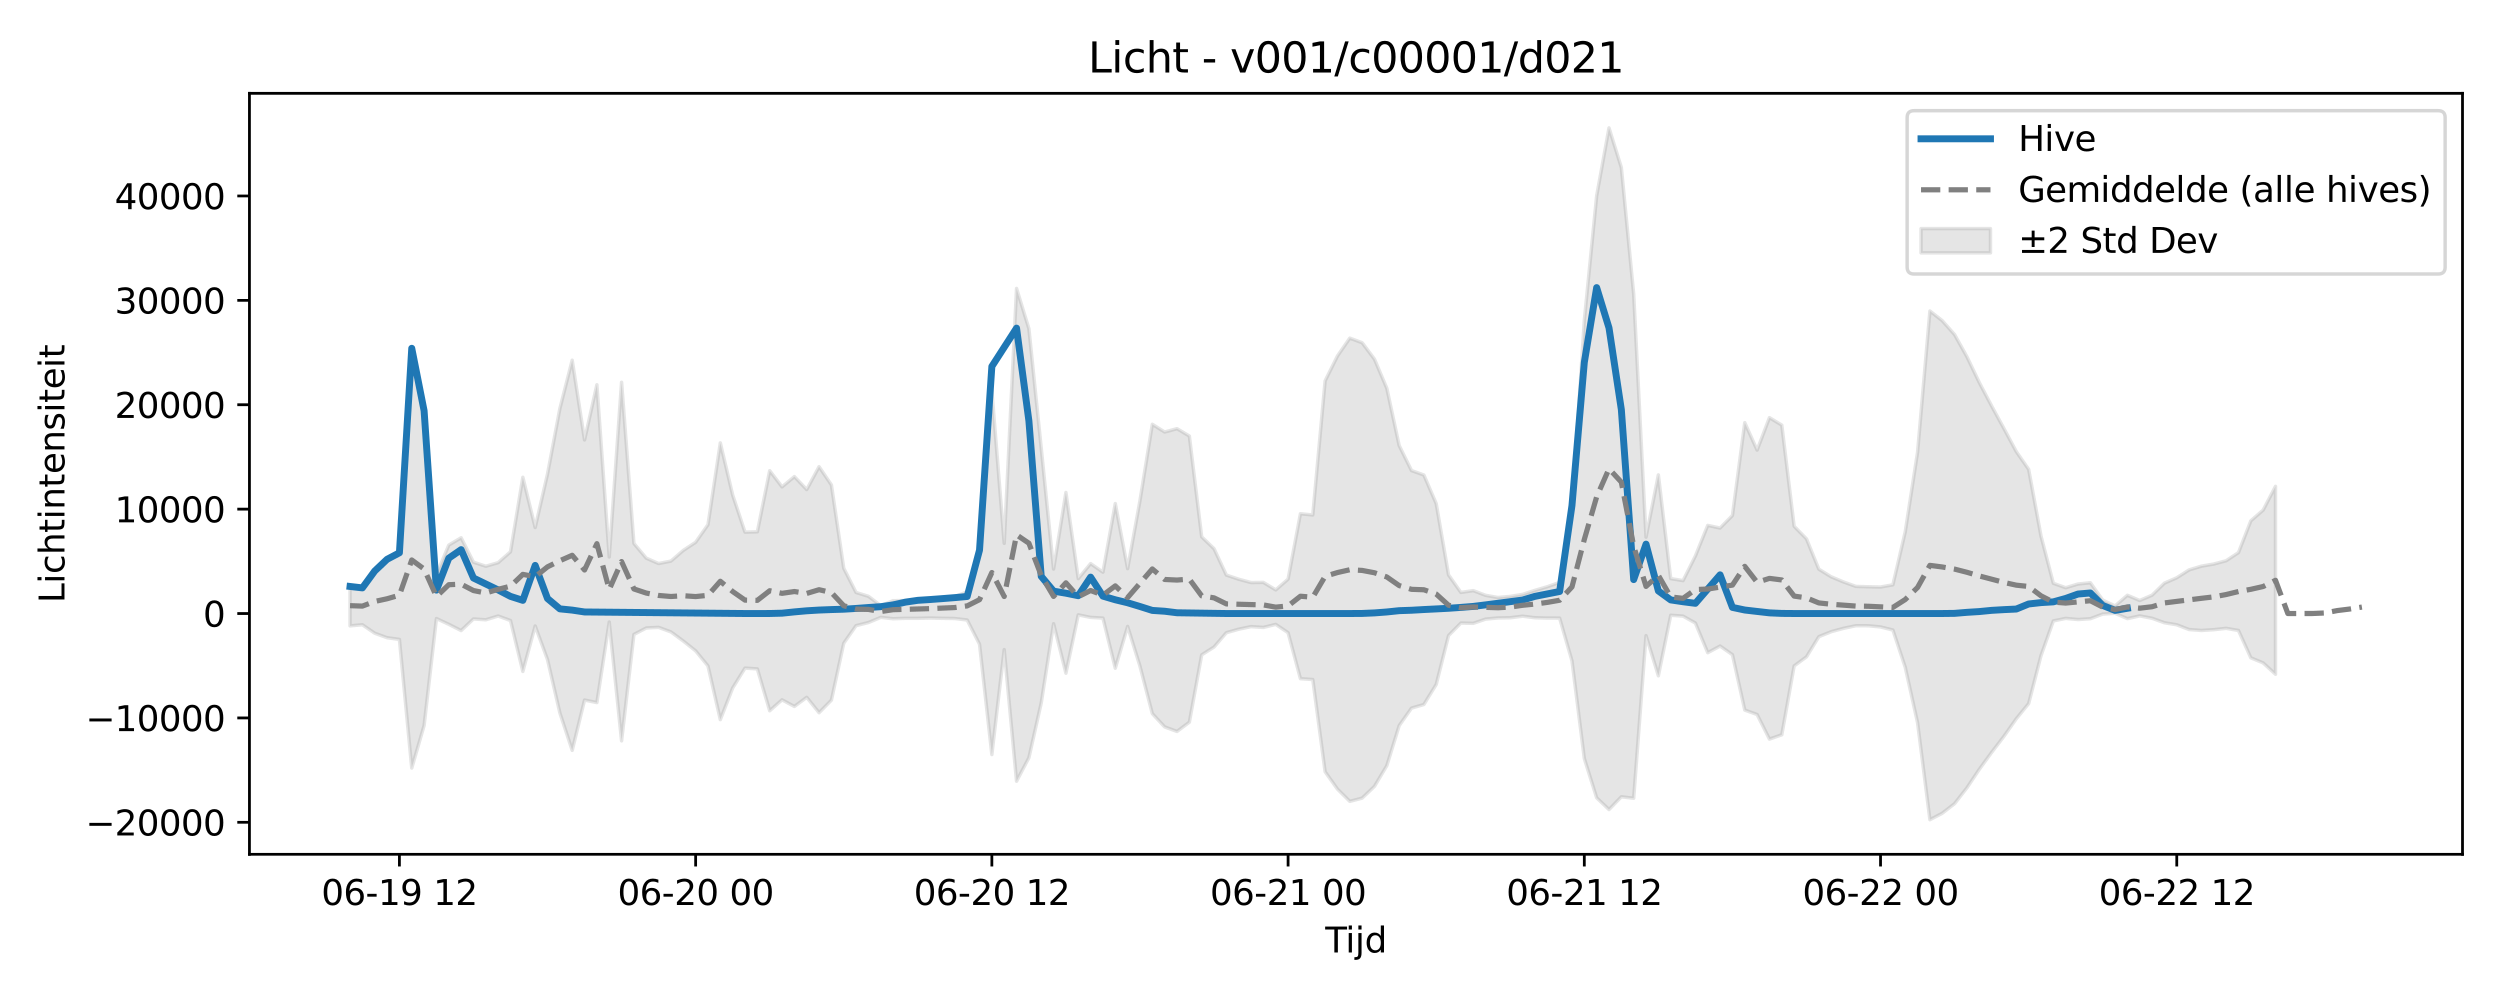 <?xml version="1.0" encoding="utf-8" standalone="no"?>
<!DOCTYPE svg PUBLIC "-//W3C//DTD SVG 1.1//EN"
  "http://www.w3.org/Graphics/SVG/1.1/DTD/svg11.dtd">
<svg xmlns:xlink="http://www.w3.org/1999/xlink" width="720pt" height="288pt" viewBox="0 0 720 288" xmlns="http://www.w3.org/2000/svg" version="1.1">
 <defs>
  <style type="text/css">*{stroke-linejoin: round; stroke-linecap: butt}</style>
 </defs>
 <g id="figure_1">
  <g id="patch_1">
   <path d="M 0 288 
L 720 288 
L 720 0 
L 0 0 
z
" style="fill: #ffffff"/>
  </g>
  <g id="axes_1">
   <g id="patch_2">
    <path d="M 71.84 246.04 
L 709.2 246.04 
L 709.2 26.88 
L 71.84 26.88 
z
" style="fill: #ffffff"/>
   </g>
   <g id="FillBetweenPolyCollection_1">
    <defs>
     <path id="m416194590a" d="M 100.811 -119.389 
L 100.811 -107.748 
L 104.366 -108.074 
L 107.92 -105.635 
L 111.475 -104.338 
L 115.03 -103.842 
L 118.584 -66.798 
L 122.139 -79.037 
L 125.694 -109.864 
L 129.249 -108.197 
L 132.803 -106.394 
L 136.358 -109.742 
L 139.913 -109.497 
L 143.467 -110.591 
L 147.022 -109.285 
L 150.577 -94.615 
L 154.132 -107.718 
L 157.686 -98.017 
L 161.241 -82.69 
L 164.796 -71.89 
L 168.35 -86.393 
L 171.905 -85.651 
L 175.46 -108.861 
L 179.015 -74.631 
L 182.569 -105.277 
L 186.124 -107.144 
L 189.679 -107.316 
L 193.233 -106.009 
L 196.788 -103.381 
L 200.343 -100.549 
L 203.898 -96.206 
L 207.452 -80.74 
L 211.007 -89.84 
L 214.562 -95.584 
L 218.116 -95.349 
L 221.671 -83.3 
L 225.226 -86.451 
L 228.781 -84.536 
L 232.335 -87.169 
L 235.89 -82.736 
L 239.445 -86.356 
L 242.999 -102.749 
L 246.554 -107.812 
L 250.109 -108.707 
L 253.664 -110.197 
L 257.218 -109.805 
L 260.773 -109.924 
L 264.328 -109.925 
L 267.882 -110.003 
L 271.437 -109.921 
L 274.992 -109.865 
L 278.547 -109.435 
L 282.101 -102.474 
L 285.656 -70.68 
L 289.211 -100.92 
L 292.765 -63.004 
L 296.32 -69.768 
L 299.875 -85.551 
L 303.43 -108.373 
L 306.984 -94.122 
L 310.539 -110.915 
L 314.094 -110.186 
L 317.648 -109.987 
L 321.203 -95.556 
L 324.758 -107.588 
L 328.313 -96.124 
L 331.867 -82.476 
L 335.422 -78.648 
L 338.977 -77.338 
L 342.531 -80.004 
L 346.086 -99.398 
L 349.641 -101.655 
L 353.196 -105.779 
L 356.75 -106.788 
L 360.305 -107.531 
L 363.86 -107.297 
L 367.414 -108.178 
L 370.969 -105.775 
L 374.524 -92.541 
L 378.079 -92.294 
L 381.633 -65.734 
L 385.188 -60.735 
L 388.743 -57.207 
L 392.297 -58.138 
L 395.852 -61.531 
L 399.407 -67.497 
L 402.961 -79.016 
L 406.516 -84.069 
L 410.071 -85.096 
L 413.626 -90.859 
L 417.18 -104.953 
L 420.735 -108.558 
L 424.29 -108.476 
L 427.844 -109.694 
L 431.399 -110.024 
L 434.954 -110.088 
L 438.509 -110.533 
L 442.063 -110.088 
L 445.618 -109.993 
L 449.173 -109.984 
L 452.727 -97.677 
L 456.282 -69.552 
L 459.837 -58.23 
L 463.392 -54.844 
L 466.946 -58.523 
L 470.501 -58.105 
L 474.056 -104.941 
L 477.61 -93.373 
L 481.165 -110.799 
L 484.72 -110.56 
L 488.275 -108.561 
L 491.829 -100.017 
L 495.384 -101.941 
L 498.939 -99.445 
L 502.493 -83.502 
L 506.048 -82.218 
L 509.603 -75.138 
L 513.158 -76.383 
L 516.712 -96.212 
L 520.267 -98.825 
L 523.822 -104.631 
L 527.376 -106.069 
L 530.931 -107.036 
L 534.486 -107.787 
L 538.041 -107.778 
L 541.595 -107.439 
L 545.15 -106.555 
L 548.705 -95.842 
L 552.259 -79.848 
L 555.814 -51.922 
L 559.369 -53.782 
L 562.924 -56.554 
L 566.478 -61.109 
L 570.033 -66.423 
L 573.588 -71.305 
L 577.142 -75.945 
L 580.697 -81.008 
L 584.252 -85.371 
L 587.807 -99.176 
L 591.361 -109.172 
L 594.916 -109.901 
L 598.471 -109.574 
L 602.025 -109.808 
L 605.58 -111.146 
L 609.135 -111.383 
L 612.69 -109.829 
L 616.244 -110.622 
L 619.799 -109.936 
L 623.354 -108.652 
L 626.908 -108.059 
L 630.463 -106.692 
L 634.018 -106.427 
L 637.573 -106.651 
L 641.127 -107.039 
L 644.682 -106.418 
L 648.237 -98.554 
L 651.791 -97.076 
L 655.346 -93.814 
L 655.346 -147.928 
L 655.346 -147.928 
L 651.791 -141.099 
L 648.237 -138.004 
L 644.682 -128.857 
L 641.127 -126.509 
L 637.573 -125.559 
L 634.018 -124.948 
L 630.463 -123.874 
L 626.908 -121.606 
L 623.354 -120.055 
L 619.799 -116.588 
L 616.244 -115.064 
L 612.69 -116.562 
L 609.135 -113.497 
L 605.58 -115.175 
L 602.025 -120.173 
L 598.471 -119.799 
L 594.916 -118.735 
L 591.361 -120.014 
L 587.807 -133.632 
L 584.252 -152.821 
L 580.697 -157.93 
L 577.142 -164.572 
L 573.588 -171.082 
L 570.033 -177.838 
L 566.478 -185.259 
L 562.924 -191.634 
L 559.369 -195.643 
L 555.814 -198.431 
L 552.259 -157.773 
L 548.705 -134.824 
L 545.15 -119.572 
L 541.595 -118.937 
L 538.041 -119.015 
L 534.486 -119.116 
L 530.931 -120.401 
L 527.376 -121.885 
L 523.822 -124.083 
L 520.267 -132.806 
L 516.712 -136.433 
L 513.158 -165.566 
L 509.603 -167.717 
L 506.048 -158.373 
L 502.493 -166.274 
L 498.939 -139.536 
L 495.384 -135.923 
L 491.829 -136.69 
L 488.275 -127.882 
L 484.72 -120.782 
L 481.165 -121.366 
L 477.61 -151.23 
L 474.056 -133.293 
L 470.501 -203.304 
L 466.946 -239.767 
L 463.392 -251.158 
L 459.837 -231.581 
L 456.282 -195.731 
L 452.727 -140.253 
L 449.173 -120.276 
L 445.618 -119.022 
L 442.063 -117.975 
L 438.509 -116.82 
L 434.954 -116.236 
L 431.399 -115.918 
L 427.844 -116.55 
L 424.29 -117.903 
L 420.735 -117.381 
L 417.18 -122.427 
L 413.626 -142.972 
L 410.071 -151.203 
L 406.516 -152.476 
L 402.961 -159.694 
L 399.407 -176.167 
L 395.852 -184.559 
L 392.297 -189.299 
L 388.743 -190.617 
L 385.188 -185.472 
L 381.633 -178.31 
L 378.079 -139.695 
L 374.524 -140.036 
L 370.969 -121.218 
L 367.414 -118.106 
L 363.86 -120.27 
L 360.305 -120.226 
L 356.75 -121.186 
L 353.196 -122.373 
L 349.641 -129.977 
L 346.086 -133.391 
L 342.531 -162.421 
L 338.977 -164.549 
L 335.422 -163.579 
L 331.867 -165.808 
L 328.313 -143.833 
L 324.758 -124.231 
L 321.203 -142.98 
L 317.648 -123.211 
L 314.094 -125.68 
L 310.539 -121.355 
L 306.984 -146.173 
L 303.43 -124.099 
L 299.875 -158.933 
L 296.32 -193.347 
L 292.765 -204.927 
L 289.211 -131.506 
L 285.656 -175.54 
L 282.101 -128.117 
L 278.547 -117.568 
L 274.992 -116.191 
L 271.437 -115.757 
L 267.882 -115.433 
L 264.328 -115.195 
L 260.773 -115.029 
L 257.218 -115.013 
L 253.664 -113.557 
L 250.109 -116.267 
L 246.554 -117.365 
L 242.999 -124.341 
L 239.445 -148.343 
L 235.89 -153.595 
L 232.335 -147.009 
L 228.781 -150.741 
L 225.226 -147.786 
L 221.671 -152.441 
L 218.116 -134.843 
L 214.562 -134.745 
L 211.007 -145.444 
L 207.452 -160.448 
L 203.898 -136.894 
L 200.343 -131.825 
L 196.788 -129.483 
L 193.233 -126.409 
L 189.679 -125.702 
L 186.124 -127.251 
L 182.569 -131.486 
L 179.015 -177.905 
L 175.46 -127.586 
L 171.905 -177.185 
L 168.35 -161.291 
L 164.796 -184.262 
L 161.241 -170.325 
L 157.686 -151.487 
L 154.132 -136.078 
L 150.577 -150.547 
L 147.022 -129.082 
L 143.467 -125.959 
L 139.913 -124.923 
L 136.358 -126.098 
L 132.803 -133.129 
L 129.249 -131.01 
L 125.694 -122.53 
L 122.139 -169.198 
L 118.584 -186.663 
L 115.03 -129.317 
L 111.475 -126.774 
L 107.92 -123.924 
L 104.366 -118.813 
L 100.811 -119.389 
z
" style="stroke: #808080; stroke-opacity: 0.2"/>
    </defs>
    <g clip-path="url(#pf3652a3f6a)">
     <use xlink:href="#m416194590a" x="0" y="288" style="fill: #808080; fill-opacity: 0.2; stroke: #808080; stroke-opacity: 0.2"/>
    </g>
   </g>
   <g id="matplotlib.axis_1">
    <g id="xtick_1">
     <g id="line2d_1">
      <defs>
       <path id="ma9552adbe5" d="M 0 0 
L 0 3.5 
" style="stroke: #000000; stroke-width: 0.8"/>
      </defs>
      <g>
       <use xlink:href="#ma9552adbe5" x="115.03" y="246.04" style="stroke: #000000; stroke-width: 0.8"/>
      </g>
     </g>
     <g id="text_1">
      <!-- 06-19 12 -->
      <g transform="translate(92.549 260.638) scale(0.1 -0.1)">
       <defs>
        <path id="DejaVuSans-30" d="M 2034 4250 
Q 1547 4250 1301 3770 
Q 1056 3291 1056 2328 
Q 1056 1369 1301 889 
Q 1547 409 2034 409 
Q 2525 409 2770 889 
Q 3016 1369 3016 2328 
Q 3016 3291 2770 3770 
Q 2525 4250 2034 4250 
z
M 2034 4750 
Q 2819 4750 3233 4129 
Q 3647 3509 3647 2328 
Q 3647 1150 3233 529 
Q 2819 -91 2034 -91 
Q 1250 -91 836 529 
Q 422 1150 422 2328 
Q 422 3509 836 4129 
Q 1250 4750 2034 4750 
z
" transform="scale(0.016)"/>
        <path id="DejaVuSans-36" d="M 2113 2584 
Q 1688 2584 1439 2293 
Q 1191 2003 1191 1497 
Q 1191 994 1439 701 
Q 1688 409 2113 409 
Q 2538 409 2786 701 
Q 3034 994 3034 1497 
Q 3034 2003 2786 2293 
Q 2538 2584 2113 2584 
z
M 3366 4563 
L 3366 3988 
Q 3128 4100 2886 4159 
Q 2644 4219 2406 4219 
Q 1781 4219 1451 3797 
Q 1122 3375 1075 2522 
Q 1259 2794 1537 2939 
Q 1816 3084 2150 3084 
Q 2853 3084 3261 2657 
Q 3669 2231 3669 1497 
Q 3669 778 3244 343 
Q 2819 -91 2113 -91 
Q 1303 -91 875 529 
Q 447 1150 447 2328 
Q 447 3434 972 4092 
Q 1497 4750 2381 4750 
Q 2619 4750 2861 4703 
Q 3103 4656 3366 4563 
z
" transform="scale(0.016)"/>
        <path id="DejaVuSans-2d" d="M 313 2009 
L 1997 2009 
L 1997 1497 
L 313 1497 
L 313 2009 
z
" transform="scale(0.016)"/>
        <path id="DejaVuSans-31" d="M 794 531 
L 1825 531 
L 1825 4091 
L 703 3866 
L 703 4441 
L 1819 4666 
L 2450 4666 
L 2450 531 
L 3481 531 
L 3481 0 
L 794 0 
L 794 531 
z
" transform="scale(0.016)"/>
        <path id="DejaVuSans-39" d="M 703 97 
L 703 672 
Q 941 559 1184 500 
Q 1428 441 1663 441 
Q 2288 441 2617 861 
Q 2947 1281 2994 2138 
Q 2813 1869 2534 1725 
Q 2256 1581 1919 1581 
Q 1219 1581 811 2004 
Q 403 2428 403 3163 
Q 403 3881 828 4315 
Q 1253 4750 1959 4750 
Q 2769 4750 3195 4129 
Q 3622 3509 3622 2328 
Q 3622 1225 3098 567 
Q 2575 -91 1691 -91 
Q 1453 -91 1209 -44 
Q 966 3 703 97 
z
M 1959 2075 
Q 2384 2075 2632 2365 
Q 2881 2656 2881 3163 
Q 2881 3666 2632 3958 
Q 2384 4250 1959 4250 
Q 1534 4250 1286 3958 
Q 1038 3666 1038 3163 
Q 1038 2656 1286 2365 
Q 1534 2075 1959 2075 
z
" transform="scale(0.016)"/>
        <path id="DejaVuSans-20" transform="scale(0.016)"/>
        <path id="DejaVuSans-32" d="M 1228 531 
L 3431 531 
L 3431 0 
L 469 0 
L 469 531 
Q 828 903 1448 1529 
Q 2069 2156 2228 2338 
Q 2531 2678 2651 2914 
Q 2772 3150 2772 3378 
Q 2772 3750 2511 3984 
Q 2250 4219 1831 4219 
Q 1534 4219 1204 4116 
Q 875 4013 500 3803 
L 500 4441 
Q 881 4594 1212 4672 
Q 1544 4750 1819 4750 
Q 2544 4750 2975 4387 
Q 3406 4025 3406 3419 
Q 3406 3131 3298 2873 
Q 3191 2616 2906 2266 
Q 2828 2175 2409 1742 
Q 1991 1309 1228 531 
z
" transform="scale(0.016)"/>
       </defs>
       <use xlink:href="#DejaVuSans-30"/>
       <use xlink:href="#DejaVuSans-36" transform="translate(63.623 0)"/>
       <use xlink:href="#DejaVuSans-2d" transform="translate(127.246 0)"/>
       <use xlink:href="#DejaVuSans-31" transform="translate(163.33 0)"/>
       <use xlink:href="#DejaVuSans-39" transform="translate(226.953 0)"/>
       <use xlink:href="#DejaVuSans-20" transform="translate(290.576 0)"/>
       <use xlink:href="#DejaVuSans-31" transform="translate(322.363 0)"/>
       <use xlink:href="#DejaVuSans-32" transform="translate(385.986 0)"/>
      </g>
     </g>
    </g>
    <g id="xtick_2">
     <g id="line2d_2">
      <g>
       <use xlink:href="#ma9552adbe5" x="200.343" y="246.04" style="stroke: #000000; stroke-width: 0.8"/>
      </g>
     </g>
     <g id="text_2">
      <!-- 06-20 00 -->
      <g transform="translate(177.862 260.638) scale(0.1 -0.1)">
       <use xlink:href="#DejaVuSans-30"/>
       <use xlink:href="#DejaVuSans-36" transform="translate(63.623 0)"/>
       <use xlink:href="#DejaVuSans-2d" transform="translate(127.246 0)"/>
       <use xlink:href="#DejaVuSans-32" transform="translate(163.33 0)"/>
       <use xlink:href="#DejaVuSans-30" transform="translate(226.953 0)"/>
       <use xlink:href="#DejaVuSans-20" transform="translate(290.576 0)"/>
       <use xlink:href="#DejaVuSans-30" transform="translate(322.363 0)"/>
       <use xlink:href="#DejaVuSans-30" transform="translate(385.986 0)"/>
      </g>
     </g>
    </g>
    <g id="xtick_3">
     <g id="line2d_3">
      <g>
       <use xlink:href="#ma9552adbe5" x="285.656" y="246.04" style="stroke: #000000; stroke-width: 0.8"/>
      </g>
     </g>
     <g id="text_3">
      <!-- 06-20 12 -->
      <g transform="translate(263.176 260.638) scale(0.1 -0.1)">
       <use xlink:href="#DejaVuSans-30"/>
       <use xlink:href="#DejaVuSans-36" transform="translate(63.623 0)"/>
       <use xlink:href="#DejaVuSans-2d" transform="translate(127.246 0)"/>
       <use xlink:href="#DejaVuSans-32" transform="translate(163.33 0)"/>
       <use xlink:href="#DejaVuSans-30" transform="translate(226.953 0)"/>
       <use xlink:href="#DejaVuSans-20" transform="translate(290.576 0)"/>
       <use xlink:href="#DejaVuSans-31" transform="translate(322.363 0)"/>
       <use xlink:href="#DejaVuSans-32" transform="translate(385.986 0)"/>
      </g>
     </g>
    </g>
    <g id="xtick_4">
     <g id="line2d_4">
      <g>
       <use xlink:href="#ma9552adbe5" x="370.969" y="246.04" style="stroke: #000000; stroke-width: 0.8"/>
      </g>
     </g>
     <g id="text_4">
      <!-- 06-21 00 -->
      <g transform="translate(348.489 260.638) scale(0.1 -0.1)">
       <use xlink:href="#DejaVuSans-30"/>
       <use xlink:href="#DejaVuSans-36" transform="translate(63.623 0)"/>
       <use xlink:href="#DejaVuSans-2d" transform="translate(127.246 0)"/>
       <use xlink:href="#DejaVuSans-32" transform="translate(163.33 0)"/>
       <use xlink:href="#DejaVuSans-31" transform="translate(226.953 0)"/>
       <use xlink:href="#DejaVuSans-20" transform="translate(290.576 0)"/>
       <use xlink:href="#DejaVuSans-30" transform="translate(322.363 0)"/>
       <use xlink:href="#DejaVuSans-30" transform="translate(385.986 0)"/>
      </g>
     </g>
    </g>
    <g id="xtick_5">
     <g id="line2d_5">
      <g>
       <use xlink:href="#ma9552adbe5" x="456.282" y="246.04" style="stroke: #000000; stroke-width: 0.8"/>
      </g>
     </g>
     <g id="text_5">
      <!-- 06-21 12 -->
      <g transform="translate(433.802 260.638) scale(0.1 -0.1)">
       <use xlink:href="#DejaVuSans-30"/>
       <use xlink:href="#DejaVuSans-36" transform="translate(63.623 0)"/>
       <use xlink:href="#DejaVuSans-2d" transform="translate(127.246 0)"/>
       <use xlink:href="#DejaVuSans-32" transform="translate(163.33 0)"/>
       <use xlink:href="#DejaVuSans-31" transform="translate(226.953 0)"/>
       <use xlink:href="#DejaVuSans-20" transform="translate(290.576 0)"/>
       <use xlink:href="#DejaVuSans-31" transform="translate(322.363 0)"/>
       <use xlink:href="#DejaVuSans-32" transform="translate(385.986 0)"/>
      </g>
     </g>
    </g>
    <g id="xtick_6">
     <g id="line2d_6">
      <g>
       <use xlink:href="#ma9552adbe5" x="541.595" y="246.04" style="stroke: #000000; stroke-width: 0.8"/>
      </g>
     </g>
     <g id="text_6">
      <!-- 06-22 00 -->
      <g transform="translate(519.115 260.638) scale(0.1 -0.1)">
       <use xlink:href="#DejaVuSans-30"/>
       <use xlink:href="#DejaVuSans-36" transform="translate(63.623 0)"/>
       <use xlink:href="#DejaVuSans-2d" transform="translate(127.246 0)"/>
       <use xlink:href="#DejaVuSans-32" transform="translate(163.33 0)"/>
       <use xlink:href="#DejaVuSans-32" transform="translate(226.953 0)"/>
       <use xlink:href="#DejaVuSans-20" transform="translate(290.576 0)"/>
       <use xlink:href="#DejaVuSans-30" transform="translate(322.363 0)"/>
       <use xlink:href="#DejaVuSans-30" transform="translate(385.986 0)"/>
      </g>
     </g>
    </g>
    <g id="xtick_7">
     <g id="line2d_7">
      <g>
       <use xlink:href="#ma9552adbe5" x="626.908" y="246.04" style="stroke: #000000; stroke-width: 0.8"/>
      </g>
     </g>
     <g id="text_7">
      <!-- 06-22 12 -->
      <g transform="translate(604.428 260.638) scale(0.1 -0.1)">
       <use xlink:href="#DejaVuSans-30"/>
       <use xlink:href="#DejaVuSans-36" transform="translate(63.623 0)"/>
       <use xlink:href="#DejaVuSans-2d" transform="translate(127.246 0)"/>
       <use xlink:href="#DejaVuSans-32" transform="translate(163.33 0)"/>
       <use xlink:href="#DejaVuSans-32" transform="translate(226.953 0)"/>
       <use xlink:href="#DejaVuSans-20" transform="translate(290.576 0)"/>
       <use xlink:href="#DejaVuSans-31" transform="translate(322.363 0)"/>
       <use xlink:href="#DejaVuSans-32" transform="translate(385.986 0)"/>
      </g>
     </g>
    </g>
    <g id="text_8">
     <!-- Tijd -->
     <g transform="translate(381.67 274.317) scale(0.1 -0.1)">
      <defs>
       <path id="DejaVuSans-54" d="M -19 4666 
L 3928 4666 
L 3928 4134 
L 2272 4134 
L 2272 0 
L 1638 0 
L 1638 4134 
L -19 4134 
L -19 4666 
z
" transform="scale(0.016)"/>
       <path id="DejaVuSans-69" d="M 603 3500 
L 1178 3500 
L 1178 0 
L 603 0 
L 603 3500 
z
M 603 4863 
L 1178 4863 
L 1178 4134 
L 603 4134 
L 603 4863 
z
" transform="scale(0.016)"/>
       <path id="DejaVuSans-6a" d="M 603 3500 
L 1178 3500 
L 1178 -63 
Q 1178 -731 923 -1031 
Q 669 -1331 103 -1331 
L -116 -1331 
L -116 -844 
L 38 -844 
Q 366 -844 484 -692 
Q 603 -541 603 -63 
L 603 3500 
z
M 603 4863 
L 1178 4863 
L 1178 4134 
L 603 4134 
L 603 4863 
z
" transform="scale(0.016)"/>
       <path id="DejaVuSans-64" d="M 2906 2969 
L 2906 4863 
L 3481 4863 
L 3481 0 
L 2906 0 
L 2906 525 
Q 2725 213 2448 61 
Q 2172 -91 1784 -91 
Q 1150 -91 751 415 
Q 353 922 353 1747 
Q 353 2572 751 3078 
Q 1150 3584 1784 3584 
Q 2172 3584 2448 3432 
Q 2725 3281 2906 2969 
z
M 947 1747 
Q 947 1113 1208 752 
Q 1469 391 1925 391 
Q 2381 391 2643 752 
Q 2906 1113 2906 1747 
Q 2906 2381 2643 2742 
Q 2381 3103 1925 3103 
Q 1469 3103 1208 2742 
Q 947 2381 947 1747 
z
" transform="scale(0.016)"/>
      </defs>
      <use xlink:href="#DejaVuSans-54"/>
      <use xlink:href="#DejaVuSans-69" transform="translate(57.959 0)"/>
      <use xlink:href="#DejaVuSans-6a" transform="translate(85.742 0)"/>
      <use xlink:href="#DejaVuSans-64" transform="translate(113.525 0)"/>
     </g>
    </g>
   </g>
   <g id="matplotlib.axis_2">
    <g id="ytick_1">
     <g id="line2d_8">
      <defs>
       <path id="mab26477133" d="M 0 0 
L -3.5 0 
" style="stroke: #000000; stroke-width: 0.8"/>
      </defs>
      <g>
       <use xlink:href="#mab26477133" x="71.84" y="236.822" style="stroke: #000000; stroke-width: 0.8"/>
      </g>
     </g>
     <g id="text_9">
      <!-- −20000 -->
      <g transform="translate(24.648 240.622) scale(0.1 -0.1)">
       <defs>
        <path id="DejaVuSans-2212" d="M 678 2272 
L 4684 2272 
L 4684 1741 
L 678 1741 
L 678 2272 
z
" transform="scale(0.016)"/>
       </defs>
       <use xlink:href="#DejaVuSans-2212"/>
       <use xlink:href="#DejaVuSans-32" transform="translate(83.789 0)"/>
       <use xlink:href="#DejaVuSans-30" transform="translate(147.412 0)"/>
       <use xlink:href="#DejaVuSans-30" transform="translate(211.035 0)"/>
       <use xlink:href="#DejaVuSans-30" transform="translate(274.658 0)"/>
       <use xlink:href="#DejaVuSans-30" transform="translate(338.281 0)"/>
      </g>
     </g>
    </g>
    <g id="ytick_2">
     <g id="line2d_9">
      <g>
       <use xlink:href="#mab26477133" x="71.84" y="206.759" style="stroke: #000000; stroke-width: 0.8"/>
      </g>
     </g>
     <g id="text_10">
      <!-- −10000 -->
      <g transform="translate(24.648 210.558) scale(0.1 -0.1)">
       <use xlink:href="#DejaVuSans-2212"/>
       <use xlink:href="#DejaVuSans-31" transform="translate(83.789 0)"/>
       <use xlink:href="#DejaVuSans-30" transform="translate(147.412 0)"/>
       <use xlink:href="#DejaVuSans-30" transform="translate(211.035 0)"/>
       <use xlink:href="#DejaVuSans-30" transform="translate(274.658 0)"/>
       <use xlink:href="#DejaVuSans-30" transform="translate(338.281 0)"/>
      </g>
     </g>
    </g>
    <g id="ytick_3">
     <g id="line2d_10">
      <g>
       <use xlink:href="#mab26477133" x="71.84" y="176.695" style="stroke: #000000; stroke-width: 0.8"/>
      </g>
     </g>
     <g id="text_11">
      <!-- 0 -->
      <g transform="translate(58.477 180.494) scale(0.1 -0.1)">
       <use xlink:href="#DejaVuSans-30"/>
      </g>
     </g>
    </g>
    <g id="ytick_4">
     <g id="line2d_11">
      <g>
       <use xlink:href="#mab26477133" x="71.84" y="146.631" style="stroke: #000000; stroke-width: 0.8"/>
      </g>
     </g>
     <g id="text_12">
      <!-- 10000 -->
      <g transform="translate(33.028 150.431) scale(0.1 -0.1)">
       <use xlink:href="#DejaVuSans-31"/>
       <use xlink:href="#DejaVuSans-30" transform="translate(63.623 0)"/>
       <use xlink:href="#DejaVuSans-30" transform="translate(127.246 0)"/>
       <use xlink:href="#DejaVuSans-30" transform="translate(190.869 0)"/>
       <use xlink:href="#DejaVuSans-30" transform="translate(254.492 0)"/>
      </g>
     </g>
    </g>
    <g id="ytick_5">
     <g id="line2d_12">
      <g>
       <use xlink:href="#mab26477133" x="71.84" y="116.568" style="stroke: #000000; stroke-width: 0.8"/>
      </g>
     </g>
     <g id="text_13">
      <!-- 20000 -->
      <g transform="translate(33.028 120.367) scale(0.1 -0.1)">
       <use xlink:href="#DejaVuSans-32"/>
       <use xlink:href="#DejaVuSans-30" transform="translate(63.623 0)"/>
       <use xlink:href="#DejaVuSans-30" transform="translate(127.246 0)"/>
       <use xlink:href="#DejaVuSans-30" transform="translate(190.869 0)"/>
       <use xlink:href="#DejaVuSans-30" transform="translate(254.492 0)"/>
      </g>
     </g>
    </g>
    <g id="ytick_6">
     <g id="line2d_13">
      <g>
       <use xlink:href="#mab26477133" x="71.84" y="86.504" style="stroke: #000000; stroke-width: 0.8"/>
      </g>
     </g>
     <g id="text_14">
      <!-- 30000 -->
      <g transform="translate(33.028 90.303) scale(0.1 -0.1)">
       <defs>
        <path id="DejaVuSans-33" d="M 2597 2516 
Q 3050 2419 3304 2112 
Q 3559 1806 3559 1356 
Q 3559 666 3084 287 
Q 2609 -91 1734 -91 
Q 1441 -91 1130 -33 
Q 819 25 488 141 
L 488 750 
Q 750 597 1062 519 
Q 1375 441 1716 441 
Q 2309 441 2620 675 
Q 2931 909 2931 1356 
Q 2931 1769 2642 2001 
Q 2353 2234 1838 2234 
L 1294 2234 
L 1294 2753 
L 1863 2753 
Q 2328 2753 2575 2939 
Q 2822 3125 2822 3475 
Q 2822 3834 2567 4026 
Q 2313 4219 1838 4219 
Q 1578 4219 1281 4162 
Q 984 4106 628 3988 
L 628 4550 
Q 988 4650 1302 4700 
Q 1616 4750 1894 4750 
Q 2613 4750 3031 4423 
Q 3450 4097 3450 3541 
Q 3450 3153 3228 2886 
Q 3006 2619 2597 2516 
z
" transform="scale(0.016)"/>
       </defs>
       <use xlink:href="#DejaVuSans-33"/>
       <use xlink:href="#DejaVuSans-30" transform="translate(63.623 0)"/>
       <use xlink:href="#DejaVuSans-30" transform="translate(127.246 0)"/>
       <use xlink:href="#DejaVuSans-30" transform="translate(190.869 0)"/>
       <use xlink:href="#DejaVuSans-30" transform="translate(254.492 0)"/>
      </g>
     </g>
    </g>
    <g id="ytick_7">
     <g id="line2d_14">
      <g>
       <use xlink:href="#mab26477133" x="71.84" y="56.44" style="stroke: #000000; stroke-width: 0.8"/>
      </g>
     </g>
     <g id="text_15">
      <!-- 40000 -->
      <g transform="translate(33.028 60.24) scale(0.1 -0.1)">
       <defs>
        <path id="DejaVuSans-34" d="M 2419 4116 
L 825 1625 
L 2419 1625 
L 2419 4116 
z
M 2253 4666 
L 3047 4666 
L 3047 1625 
L 3713 1625 
L 3713 1100 
L 3047 1100 
L 3047 0 
L 2419 0 
L 2419 1100 
L 313 1100 
L 313 1709 
L 2253 4666 
z
" transform="scale(0.016)"/>
       </defs>
       <use xlink:href="#DejaVuSans-34"/>
       <use xlink:href="#DejaVuSans-30" transform="translate(63.623 0)"/>
       <use xlink:href="#DejaVuSans-30" transform="translate(127.246 0)"/>
       <use xlink:href="#DejaVuSans-30" transform="translate(190.869 0)"/>
       <use xlink:href="#DejaVuSans-30" transform="translate(254.492 0)"/>
      </g>
     </g>
    </g>
    <g id="text_16">
     <!-- Lichtintensiteit -->
     <g transform="translate(18.568 173.656) rotate(-90) scale(0.1 -0.1)">
      <defs>
       <path id="DejaVuSans-4c" d="M 628 4666 
L 1259 4666 
L 1259 531 
L 3531 531 
L 3531 0 
L 628 0 
L 628 4666 
z
" transform="scale(0.016)"/>
       <path id="DejaVuSans-63" d="M 3122 3366 
L 3122 2828 
Q 2878 2963 2633 3030 
Q 2388 3097 2138 3097 
Q 1578 3097 1268 2742 
Q 959 2388 959 1747 
Q 959 1106 1268 751 
Q 1578 397 2138 397 
Q 2388 397 2633 464 
Q 2878 531 3122 666 
L 3122 134 
Q 2881 22 2623 -34 
Q 2366 -91 2075 -91 
Q 1284 -91 818 406 
Q 353 903 353 1747 
Q 353 2603 823 3093 
Q 1294 3584 2113 3584 
Q 2378 3584 2631 3529 
Q 2884 3475 3122 3366 
z
" transform="scale(0.016)"/>
       <path id="DejaVuSans-68" d="M 3513 2113 
L 3513 0 
L 2938 0 
L 2938 2094 
Q 2938 2591 2744 2837 
Q 2550 3084 2163 3084 
Q 1697 3084 1428 2787 
Q 1159 2491 1159 1978 
L 1159 0 
L 581 0 
L 581 4863 
L 1159 4863 
L 1159 2956 
Q 1366 3272 1645 3428 
Q 1925 3584 2291 3584 
Q 2894 3584 3203 3211 
Q 3513 2838 3513 2113 
z
" transform="scale(0.016)"/>
       <path id="DejaVuSans-74" d="M 1172 4494 
L 1172 3500 
L 2356 3500 
L 2356 3053 
L 1172 3053 
L 1172 1153 
Q 1172 725 1289 603 
Q 1406 481 1766 481 
L 2356 481 
L 2356 0 
L 1766 0 
Q 1100 0 847 248 
Q 594 497 594 1153 
L 594 3053 
L 172 3053 
L 172 3500 
L 594 3500 
L 594 4494 
L 1172 4494 
z
" transform="scale(0.016)"/>
       <path id="DejaVuSans-6e" d="M 3513 2113 
L 3513 0 
L 2938 0 
L 2938 2094 
Q 2938 2591 2744 2837 
Q 2550 3084 2163 3084 
Q 1697 3084 1428 2787 
Q 1159 2491 1159 1978 
L 1159 0 
L 581 0 
L 581 3500 
L 1159 3500 
L 1159 2956 
Q 1366 3272 1645 3428 
Q 1925 3584 2291 3584 
Q 2894 3584 3203 3211 
Q 3513 2838 3513 2113 
z
" transform="scale(0.016)"/>
       <path id="DejaVuSans-65" d="M 3597 1894 
L 3597 1613 
L 953 1613 
Q 991 1019 1311 708 
Q 1631 397 2203 397 
Q 2534 397 2845 478 
Q 3156 559 3463 722 
L 3463 178 
Q 3153 47 2828 -22 
Q 2503 -91 2169 -91 
Q 1331 -91 842 396 
Q 353 884 353 1716 
Q 353 2575 817 3079 
Q 1281 3584 2069 3584 
Q 2775 3584 3186 3129 
Q 3597 2675 3597 1894 
z
M 3022 2063 
Q 3016 2534 2758 2815 
Q 2500 3097 2075 3097 
Q 1594 3097 1305 2825 
Q 1016 2553 972 2059 
L 3022 2063 
z
" transform="scale(0.016)"/>
       <path id="DejaVuSans-73" d="M 2834 3397 
L 2834 2853 
Q 2591 2978 2328 3040 
Q 2066 3103 1784 3103 
Q 1356 3103 1142 2972 
Q 928 2841 928 2578 
Q 928 2378 1081 2264 
Q 1234 2150 1697 2047 
L 1894 2003 
Q 2506 1872 2764 1633 
Q 3022 1394 3022 966 
Q 3022 478 2636 193 
Q 2250 -91 1575 -91 
Q 1294 -91 989 -36 
Q 684 19 347 128 
L 347 722 
Q 666 556 975 473 
Q 1284 391 1588 391 
Q 1994 391 2212 530 
Q 2431 669 2431 922 
Q 2431 1156 2273 1281 
Q 2116 1406 1581 1522 
L 1381 1569 
Q 847 1681 609 1914 
Q 372 2147 372 2553 
Q 372 3047 722 3315 
Q 1072 3584 1716 3584 
Q 2034 3584 2315 3537 
Q 2597 3491 2834 3397 
z
" transform="scale(0.016)"/>
      </defs>
      <use xlink:href="#DejaVuSans-4c"/>
      <use xlink:href="#DejaVuSans-69" transform="translate(55.713 0)"/>
      <use xlink:href="#DejaVuSans-63" transform="translate(83.496 0)"/>
      <use xlink:href="#DejaVuSans-68" transform="translate(138.477 0)"/>
      <use xlink:href="#DejaVuSans-74" transform="translate(201.855 0)"/>
      <use xlink:href="#DejaVuSans-69" transform="translate(241.064 0)"/>
      <use xlink:href="#DejaVuSans-6e" transform="translate(268.848 0)"/>
      <use xlink:href="#DejaVuSans-74" transform="translate(332.227 0)"/>
      <use xlink:href="#DejaVuSans-65" transform="translate(371.436 0)"/>
      <use xlink:href="#DejaVuSans-6e" transform="translate(432.959 0)"/>
      <use xlink:href="#DejaVuSans-73" transform="translate(496.338 0)"/>
      <use xlink:href="#DejaVuSans-69" transform="translate(548.438 0)"/>
      <use xlink:href="#DejaVuSans-74" transform="translate(576.221 0)"/>
      <use xlink:href="#DejaVuSans-65" transform="translate(615.43 0)"/>
      <use xlink:href="#DejaVuSans-69" transform="translate(676.953 0)"/>
      <use xlink:href="#DejaVuSans-74" transform="translate(704.736 0)"/>
     </g>
    </g>
   </g>
   <g id="line2d_15">
    <path d="M 100.811 168.901 
L 104.366 169.313 
L 107.92 164.452 
L 111.475 161.084 
L 115.03 159.204 
L 118.584 100.312 
L 122.139 118.289 
L 125.694 169.951 
L 129.249 160.751 
L 132.803 158.301 
L 136.358 166.466 
L 143.467 169.907 
L 147.022 171.759 
L 150.577 172.9 
L 154.132 162.839 
L 157.686 172.381 
L 161.241 175.353 
L 164.796 175.71 
L 168.35 176.246 
L 214.562 176.695 
L 218.116 176.695 
L 221.671 176.688 
L 225.226 176.596 
L 228.781 176.227 
L 232.335 175.909 
L 235.89 175.695 
L 239.445 175.556 
L 242.999 175.45 
L 246.554 175.229 
L 250.109 174.962 
L 253.664 174.721 
L 257.218 174.215 
L 260.773 173.413 
L 264.328 172.894 
L 267.882 172.663 
L 271.437 172.397 
L 274.992 172.114 
L 278.547 171.79 
L 282.101 158.436 
L 285.656 105.531 
L 292.765 94.503 
L 296.32 121.212 
L 299.875 165.995 
L 303.43 170.251 
L 306.984 170.841 
L 310.539 171.564 
L 314.094 166.215 
L 317.648 171.687 
L 321.203 172.737 
L 324.758 173.598 
L 328.313 174.673 
L 331.867 175.801 
L 335.422 176.035 
L 338.977 176.476 
L 353.196 176.695 
L 356.75 176.695 
L 360.305 176.695 
L 363.86 176.695 
L 367.414 176.695 
L 370.969 176.695 
L 374.524 176.695 
L 378.079 176.695 
L 381.633 176.695 
L 385.188 176.695 
L 388.743 176.695 
L 392.297 176.671 
L 395.852 176.516 
L 399.407 176.247 
L 402.961 175.874 
L 406.516 175.751 
L 410.071 175.548 
L 413.626 175.368 
L 417.18 175.185 
L 420.735 174.933 
L 424.29 174.649 
L 427.844 174.207 
L 438.509 172.812 
L 442.063 171.751 
L 445.618 171.049 
L 449.173 170.349 
L 452.727 145.581 
L 456.282 104.363 
L 459.837 82.836 
L 463.392 94.438 
L 466.946 117.961 
L 470.501 166.922 
L 474.056 156.718 
L 477.61 170.181 
L 481.165 172.772 
L 484.72 173.303 
L 488.275 173.756 
L 495.384 165.556 
L 498.939 174.931 
L 502.493 175.685 
L 506.048 176.098 
L 509.603 176.506 
L 513.158 176.662 
L 516.712 176.694 
L 520.267 176.695 
L 523.822 176.695 
L 527.376 176.695 
L 530.931 176.695 
L 534.486 176.695 
L 538.041 176.695 
L 541.595 176.695 
L 545.15 176.695 
L 548.705 176.695 
L 552.259 176.695 
L 555.814 176.695 
L 559.369 176.693 
L 562.924 176.649 
L 566.478 176.352 
L 570.033 176.131 
L 573.588 175.781 
L 577.142 175.573 
L 580.697 175.405 
L 584.252 173.946 
L 587.807 173.55 
L 591.361 173.335 
L 594.916 172.353 
L 598.471 171.083 
L 602.025 170.777 
L 605.58 174.373 
L 609.135 175.794 
L 612.69 175.188 
" clip-path="url(#pf3652a3f6a)" style="fill: none; stroke: #1f77b4; stroke-width: 2; stroke-linecap: square"/>
   </g>
   <g id="line2d_16">
    <path d="M 100.811 174.431 
L 104.366 174.556 
L 107.92 173.221 
L 111.475 172.444 
L 115.03 171.42 
L 118.584 161.27 
L 122.139 163.883 
L 125.694 171.803 
L 129.249 168.397 
L 132.803 168.238 
L 136.358 170.08 
L 139.913 170.79 
L 143.467 169.725 
L 147.022 168.817 
L 150.577 165.419 
L 154.132 166.102 
L 157.686 163.248 
L 161.241 161.492 
L 164.796 159.924 
L 168.35 164.158 
L 171.905 156.582 
L 175.46 169.777 
L 179.015 161.732 
L 182.569 169.618 
L 186.124 170.802 
L 189.679 171.491 
L 193.233 171.791 
L 196.788 171.568 
L 200.343 171.813 
L 203.898 171.45 
L 207.452 167.406 
L 211.007 170.358 
L 214.562 172.836 
L 218.116 172.904 
L 221.671 170.13 
L 225.226 170.881 
L 228.781 170.361 
L 232.335 170.911 
L 235.89 169.834 
L 239.445 170.65 
L 242.999 174.455 
L 246.554 175.412 
L 250.109 175.513 
L 253.664 176.123 
L 257.218 175.591 
L 267.882 175.282 
L 274.992 174.972 
L 278.547 174.498 
L 282.101 172.705 
L 285.656 164.89 
L 289.211 171.787 
L 292.765 154.035 
L 296.32 156.442 
L 299.875 165.758 
L 303.43 171.764 
L 306.984 167.853 
L 310.539 171.865 
L 314.094 170.067 
L 317.648 171.401 
L 321.203 168.732 
L 324.758 172.091 
L 331.867 163.858 
L 335.422 166.887 
L 338.977 167.057 
L 342.531 166.787 
L 346.086 171.606 
L 349.641 172.184 
L 353.196 173.924 
L 363.86 174.217 
L 367.414 174.858 
L 370.969 174.503 
L 374.524 171.712 
L 378.079 172.005 
L 381.633 165.978 
L 385.188 164.897 
L 388.743 164.088 
L 392.297 164.281 
L 395.852 164.955 
L 399.407 166.168 
L 402.961 168.645 
L 406.516 169.727 
L 410.071 169.851 
L 413.626 171.085 
L 417.18 174.31 
L 420.735 175.03 
L 424.29 174.81 
L 431.399 175.029 
L 434.954 174.838 
L 438.509 174.323 
L 442.063 173.969 
L 445.618 173.492 
L 449.173 172.87 
L 452.727 169.035 
L 456.282 155.358 
L 459.837 143.094 
L 463.392 134.999 
L 466.946 138.855 
L 470.501 157.296 
L 474.056 168.883 
L 477.61 165.698 
L 481.165 171.917 
L 484.72 172.329 
L 488.275 169.779 
L 491.829 169.647 
L 498.939 168.51 
L 502.493 163.112 
L 506.048 167.705 
L 509.603 166.573 
L 513.158 167.026 
L 516.712 171.677 
L 520.267 172.185 
L 523.822 173.643 
L 527.376 174.023 
L 534.486 174.548 
L 538.041 174.603 
L 545.15 174.936 
L 548.705 172.667 
L 552.259 169.19 
L 555.814 162.824 
L 559.369 163.288 
L 562.924 163.906 
L 566.478 164.816 
L 570.033 165.869 
L 577.142 167.742 
L 580.697 168.531 
L 584.252 168.904 
L 587.807 171.596 
L 591.361 173.407 
L 594.916 173.682 
L 602.025 173.009 
L 605.58 174.839 
L 609.135 175.56 
L 612.69 174.805 
L 616.244 175.157 
L 619.799 174.738 
L 623.354 173.646 
L 634.018 172.312 
L 637.573 171.895 
L 641.127 171.226 
L 644.682 170.362 
L 648.237 169.721 
L 651.791 168.913 
L 655.346 167.129 
L 658.901 176.695 
L 666.01 176.687 
L 669.565 176.535 
L 673.12 175.846 
L 676.674 175.405 
L 680.229 174.837 
L 680.229 174.837 
" clip-path="url(#pf3652a3f6a)" style="fill: none; stroke-dasharray: 5.55,2.4; stroke-dashoffset: 0; stroke: #808080; stroke-width: 1.5"/>
   </g>
   <g id="patch_3">
    <path d="M 71.84 246.04 
L 71.84 26.88 
" style="fill: none; stroke: #000000; stroke-width: 0.8; stroke-linejoin: miter; stroke-linecap: square"/>
   </g>
   <g id="patch_4">
    <path d="M 709.2 246.04 
L 709.2 26.88 
" style="fill: none; stroke: #000000; stroke-width: 0.8; stroke-linejoin: miter; stroke-linecap: square"/>
   </g>
   <g id="patch_5">
    <path d="M 71.84 246.04 
L 709.2 246.04 
" style="fill: none; stroke: #000000; stroke-width: 0.8; stroke-linejoin: miter; stroke-linecap: square"/>
   </g>
   <g id="patch_6">
    <path d="M 71.84 26.88 
L 709.2 26.88 
" style="fill: none; stroke: #000000; stroke-width: 0.8; stroke-linejoin: miter; stroke-linecap: square"/>
   </g>
   <g id="text_17">
    <!-- Licht - v001/c00001/d021 -->
    <g transform="translate(313.383 20.88) scale(0.12 -0.12)">
     <defs>
      <path id="DejaVuSans-76" d="M 191 3500 
L 800 3500 
L 1894 563 
L 2988 3500 
L 3597 3500 
L 2284 0 
L 1503 0 
L 191 3500 
z
" transform="scale(0.016)"/>
      <path id="DejaVuSans-2f" d="M 1625 4666 
L 2156 4666 
L 531 -594 
L 0 -594 
L 1625 4666 
z
" transform="scale(0.016)"/>
     </defs>
     <use xlink:href="#DejaVuSans-4c"/>
     <use xlink:href="#DejaVuSans-69" transform="translate(55.713 0)"/>
     <use xlink:href="#DejaVuSans-63" transform="translate(83.496 0)"/>
     <use xlink:href="#DejaVuSans-68" transform="translate(138.477 0)"/>
     <use xlink:href="#DejaVuSans-74" transform="translate(201.855 0)"/>
     <use xlink:href="#DejaVuSans-20" transform="translate(241.064 0)"/>
     <use xlink:href="#DejaVuSans-2d" transform="translate(272.852 0)"/>
     <use xlink:href="#DejaVuSans-20" transform="translate(308.936 0)"/>
     <use xlink:href="#DejaVuSans-76" transform="translate(340.723 0)"/>
     <use xlink:href="#DejaVuSans-30" transform="translate(399.902 0)"/>
     <use xlink:href="#DejaVuSans-30" transform="translate(463.525 0)"/>
     <use xlink:href="#DejaVuSans-31" transform="translate(527.148 0)"/>
     <use xlink:href="#DejaVuSans-2f" transform="translate(590.771 0)"/>
     <use xlink:href="#DejaVuSans-63" transform="translate(624.463 0)"/>
     <use xlink:href="#DejaVuSans-30" transform="translate(679.443 0)"/>
     <use xlink:href="#DejaVuSans-30" transform="translate(743.066 0)"/>
     <use xlink:href="#DejaVuSans-30" transform="translate(806.689 0)"/>
     <use xlink:href="#DejaVuSans-30" transform="translate(870.312 0)"/>
     <use xlink:href="#DejaVuSans-31" transform="translate(933.936 0)"/>
     <use xlink:href="#DejaVuSans-2f" transform="translate(997.559 0)"/>
     <use xlink:href="#DejaVuSans-64" transform="translate(1031.25 0)"/>
     <use xlink:href="#DejaVuSans-30" transform="translate(1094.727 0)"/>
     <use xlink:href="#DejaVuSans-32" transform="translate(1158.35 0)"/>
     <use xlink:href="#DejaVuSans-31" transform="translate(1221.973 0)"/>
    </g>
   </g>
   <g id="legend_1">
    <g id="patch_7">
     <path d="M 551.256 78.914 
L 702.2 78.914 
Q 704.2 78.914 704.2 76.914 
L 704.2 33.88 
Q 704.2 31.88 702.2 31.88 
L 551.256 31.88 
Q 549.256 31.88 549.256 33.88 
L 549.256 76.914 
Q 549.256 78.914 551.256 78.914 
z
" style="fill: #ffffff; opacity: 0.8; stroke: #cccccc; stroke-linejoin: miter"/>
    </g>
    <g id="line2d_17">
     <path d="M 553.256 39.978 
L 563.256 39.978 
L 573.256 39.978 
" style="fill: none; stroke: #1f77b4; stroke-width: 2; stroke-linecap: square"/>
    </g>
    <g id="text_18">
     <!-- Hive -->
     <g transform="translate(581.256 43.478) scale(0.1 -0.1)">
      <defs>
       <path id="DejaVuSans-48" d="M 628 4666 
L 1259 4666 
L 1259 2753 
L 3553 2753 
L 3553 4666 
L 4184 4666 
L 4184 0 
L 3553 0 
L 3553 2222 
L 1259 2222 
L 1259 0 
L 628 0 
L 628 4666 
z
" transform="scale(0.016)"/>
      </defs>
      <use xlink:href="#DejaVuSans-48"/>
      <use xlink:href="#DejaVuSans-69" transform="translate(75.195 0)"/>
      <use xlink:href="#DejaVuSans-76" transform="translate(102.979 0)"/>
      <use xlink:href="#DejaVuSans-65" transform="translate(162.158 0)"/>
     </g>
    </g>
    <g id="line2d_18">
     <path d="M 553.256 54.657 
L 563.256 54.657 
L 573.256 54.657 
" style="fill: none; stroke-dasharray: 5.55,2.4; stroke-dashoffset: 0; stroke: #808080; stroke-width: 1.5"/>
    </g>
    <g id="text_19">
     <!-- Gemiddelde (alle hives) -->
     <g transform="translate(581.256 58.157) scale(0.1 -0.1)">
      <defs>
       <path id="DejaVuSans-47" d="M 3809 666 
L 3809 1919 
L 2778 1919 
L 2778 2438 
L 4434 2438 
L 4434 434 
Q 4069 175 3628 42 
Q 3188 -91 2688 -91 
Q 1594 -91 976 548 
Q 359 1188 359 2328 
Q 359 3472 976 4111 
Q 1594 4750 2688 4750 
Q 3144 4750 3555 4637 
Q 3966 4525 4313 4306 
L 4313 3634 
Q 3963 3931 3569 4081 
Q 3175 4231 2741 4231 
Q 1884 4231 1454 3753 
Q 1025 3275 1025 2328 
Q 1025 1384 1454 906 
Q 1884 428 2741 428 
Q 3075 428 3337 486 
Q 3600 544 3809 666 
z
" transform="scale(0.016)"/>
       <path id="DejaVuSans-6d" d="M 3328 2828 
Q 3544 3216 3844 3400 
Q 4144 3584 4550 3584 
Q 5097 3584 5394 3201 
Q 5691 2819 5691 2113 
L 5691 0 
L 5113 0 
L 5113 2094 
Q 5113 2597 4934 2840 
Q 4756 3084 4391 3084 
Q 3944 3084 3684 2787 
Q 3425 2491 3425 1978 
L 3425 0 
L 2847 0 
L 2847 2094 
Q 2847 2600 2669 2842 
Q 2491 3084 2119 3084 
Q 1678 3084 1418 2786 
Q 1159 2488 1159 1978 
L 1159 0 
L 581 0 
L 581 3500 
L 1159 3500 
L 1159 2956 
Q 1356 3278 1631 3431 
Q 1906 3584 2284 3584 
Q 2666 3584 2933 3390 
Q 3200 3197 3328 2828 
z
" transform="scale(0.016)"/>
       <path id="DejaVuSans-6c" d="M 603 4863 
L 1178 4863 
L 1178 0 
L 603 0 
L 603 4863 
z
" transform="scale(0.016)"/>
       <path id="DejaVuSans-28" d="M 1984 4856 
Q 1566 4138 1362 3434 
Q 1159 2731 1159 2009 
Q 1159 1288 1364 580 
Q 1569 -128 1984 -844 
L 1484 -844 
Q 1016 -109 783 600 
Q 550 1309 550 2009 
Q 550 2706 781 3412 
Q 1013 4119 1484 4856 
L 1984 4856 
z
" transform="scale(0.016)"/>
       <path id="DejaVuSans-61" d="M 2194 1759 
Q 1497 1759 1228 1600 
Q 959 1441 959 1056 
Q 959 750 1161 570 
Q 1363 391 1709 391 
Q 2188 391 2477 730 
Q 2766 1069 2766 1631 
L 2766 1759 
L 2194 1759 
z
M 3341 1997 
L 3341 0 
L 2766 0 
L 2766 531 
Q 2569 213 2275 61 
Q 1981 -91 1556 -91 
Q 1019 -91 701 211 
Q 384 513 384 1019 
Q 384 1609 779 1909 
Q 1175 2209 1959 2209 
L 2766 2209 
L 2766 2266 
Q 2766 2663 2505 2880 
Q 2244 3097 1772 3097 
Q 1472 3097 1187 3025 
Q 903 2953 641 2809 
L 641 3341 
Q 956 3463 1253 3523 
Q 1550 3584 1831 3584 
Q 2591 3584 2966 3190 
Q 3341 2797 3341 1997 
z
" transform="scale(0.016)"/>
       <path id="DejaVuSans-29" d="M 513 4856 
L 1013 4856 
Q 1481 4119 1714 3412 
Q 1947 2706 1947 2009 
Q 1947 1309 1714 600 
Q 1481 -109 1013 -844 
L 513 -844 
Q 928 -128 1133 580 
Q 1338 1288 1338 2009 
Q 1338 2731 1133 3434 
Q 928 4138 513 4856 
z
" transform="scale(0.016)"/>
      </defs>
      <use xlink:href="#DejaVuSans-47"/>
      <use xlink:href="#DejaVuSans-65" transform="translate(77.49 0)"/>
      <use xlink:href="#DejaVuSans-6d" transform="translate(139.014 0)"/>
      <use xlink:href="#DejaVuSans-69" transform="translate(236.426 0)"/>
      <use xlink:href="#DejaVuSans-64" transform="translate(264.209 0)"/>
      <use xlink:href="#DejaVuSans-64" transform="translate(327.686 0)"/>
      <use xlink:href="#DejaVuSans-65" transform="translate(391.162 0)"/>
      <use xlink:href="#DejaVuSans-6c" transform="translate(452.686 0)"/>
      <use xlink:href="#DejaVuSans-64" transform="translate(480.469 0)"/>
      <use xlink:href="#DejaVuSans-65" transform="translate(543.945 0)"/>
      <use xlink:href="#DejaVuSans-20" transform="translate(605.469 0)"/>
      <use xlink:href="#DejaVuSans-28" transform="translate(637.256 0)"/>
      <use xlink:href="#DejaVuSans-61" transform="translate(676.27 0)"/>
      <use xlink:href="#DejaVuSans-6c" transform="translate(737.549 0)"/>
      <use xlink:href="#DejaVuSans-6c" transform="translate(765.332 0)"/>
      <use xlink:href="#DejaVuSans-65" transform="translate(793.115 0)"/>
      <use xlink:href="#DejaVuSans-20" transform="translate(854.639 0)"/>
      <use xlink:href="#DejaVuSans-68" transform="translate(886.426 0)"/>
      <use xlink:href="#DejaVuSans-69" transform="translate(949.805 0)"/>
      <use xlink:href="#DejaVuSans-76" transform="translate(977.588 0)"/>
      <use xlink:href="#DejaVuSans-65" transform="translate(1036.768 0)"/>
      <use xlink:href="#DejaVuSans-73" transform="translate(1098.291 0)"/>
      <use xlink:href="#DejaVuSans-29" transform="translate(1150.391 0)"/>
     </g>
    </g>
    <g id="patch_8">
     <path d="M 553.256 72.835 
L 573.256 72.835 
L 573.256 65.835 
L 553.256 65.835 
z
" style="fill: #808080; fill-opacity: 0.2; stroke: #808080; stroke-opacity: 0.2; stroke-linejoin: miter"/>
    </g>
    <g id="text_20">
     <!-- ±2 Std Dev -->
     <g transform="translate(581.256 72.835) scale(0.1 -0.1)">
      <defs>
       <path id="DejaVuSans-b1" d="M 2944 4013 
L 2944 2803 
L 4684 2803 
L 4684 2272 
L 2944 2272 
L 2944 1063 
L 2419 1063 
L 2419 2272 
L 678 2272 
L 678 2803 
L 2419 2803 
L 2419 4013 
L 2944 4013 
z
M 678 531 
L 4684 531 
L 4684 0 
L 678 0 
L 678 531 
z
" transform="scale(0.016)"/>
       <path id="DejaVuSans-53" d="M 3425 4513 
L 3425 3897 
Q 3066 4069 2747 4153 
Q 2428 4238 2131 4238 
Q 1616 4238 1336 4038 
Q 1056 3838 1056 3469 
Q 1056 3159 1242 3001 
Q 1428 2844 1947 2747 
L 2328 2669 
Q 3034 2534 3370 2195 
Q 3706 1856 3706 1288 
Q 3706 609 3251 259 
Q 2797 -91 1919 -91 
Q 1588 -91 1214 -16 
Q 841 59 441 206 
L 441 856 
Q 825 641 1194 531 
Q 1563 422 1919 422 
Q 2459 422 2753 634 
Q 3047 847 3047 1241 
Q 3047 1584 2836 1778 
Q 2625 1972 2144 2069 
L 1759 2144 
Q 1053 2284 737 2584 
Q 422 2884 422 3419 
Q 422 4038 858 4394 
Q 1294 4750 2059 4750 
Q 2388 4750 2728 4690 
Q 3069 4631 3425 4513 
z
" transform="scale(0.016)"/>
       <path id="DejaVuSans-44" d="M 1259 4147 
L 1259 519 
L 2022 519 
Q 2988 519 3436 956 
Q 3884 1394 3884 2338 
Q 3884 3275 3436 3711 
Q 2988 4147 2022 4147 
L 1259 4147 
z
M 628 4666 
L 1925 4666 
Q 3281 4666 3915 4102 
Q 4550 3538 4550 2338 
Q 4550 1131 3912 565 
Q 3275 0 1925 0 
L 628 0 
L 628 4666 
z
" transform="scale(0.016)"/>
      </defs>
      <use xlink:href="#DejaVuSans-b1"/>
      <use xlink:href="#DejaVuSans-32" transform="translate(83.789 0)"/>
      <use xlink:href="#DejaVuSans-20" transform="translate(147.412 0)"/>
      <use xlink:href="#DejaVuSans-53" transform="translate(179.199 0)"/>
      <use xlink:href="#DejaVuSans-74" transform="translate(242.676 0)"/>
      <use xlink:href="#DejaVuSans-64" transform="translate(281.885 0)"/>
      <use xlink:href="#DejaVuSans-20" transform="translate(345.361 0)"/>
      <use xlink:href="#DejaVuSans-44" transform="translate(377.148 0)"/>
      <use xlink:href="#DejaVuSans-65" transform="translate(454.15 0)"/>
      <use xlink:href="#DejaVuSans-76" transform="translate(515.674 0)"/>
     </g>
    </g>
   </g>
  </g>
 </g>
 <defs>
  <clipPath id="pf3652a3f6a">
   <rect x="71.84" y="26.88" width="637.36" height="219.16"/>
  </clipPath>
 </defs>
</svg>
